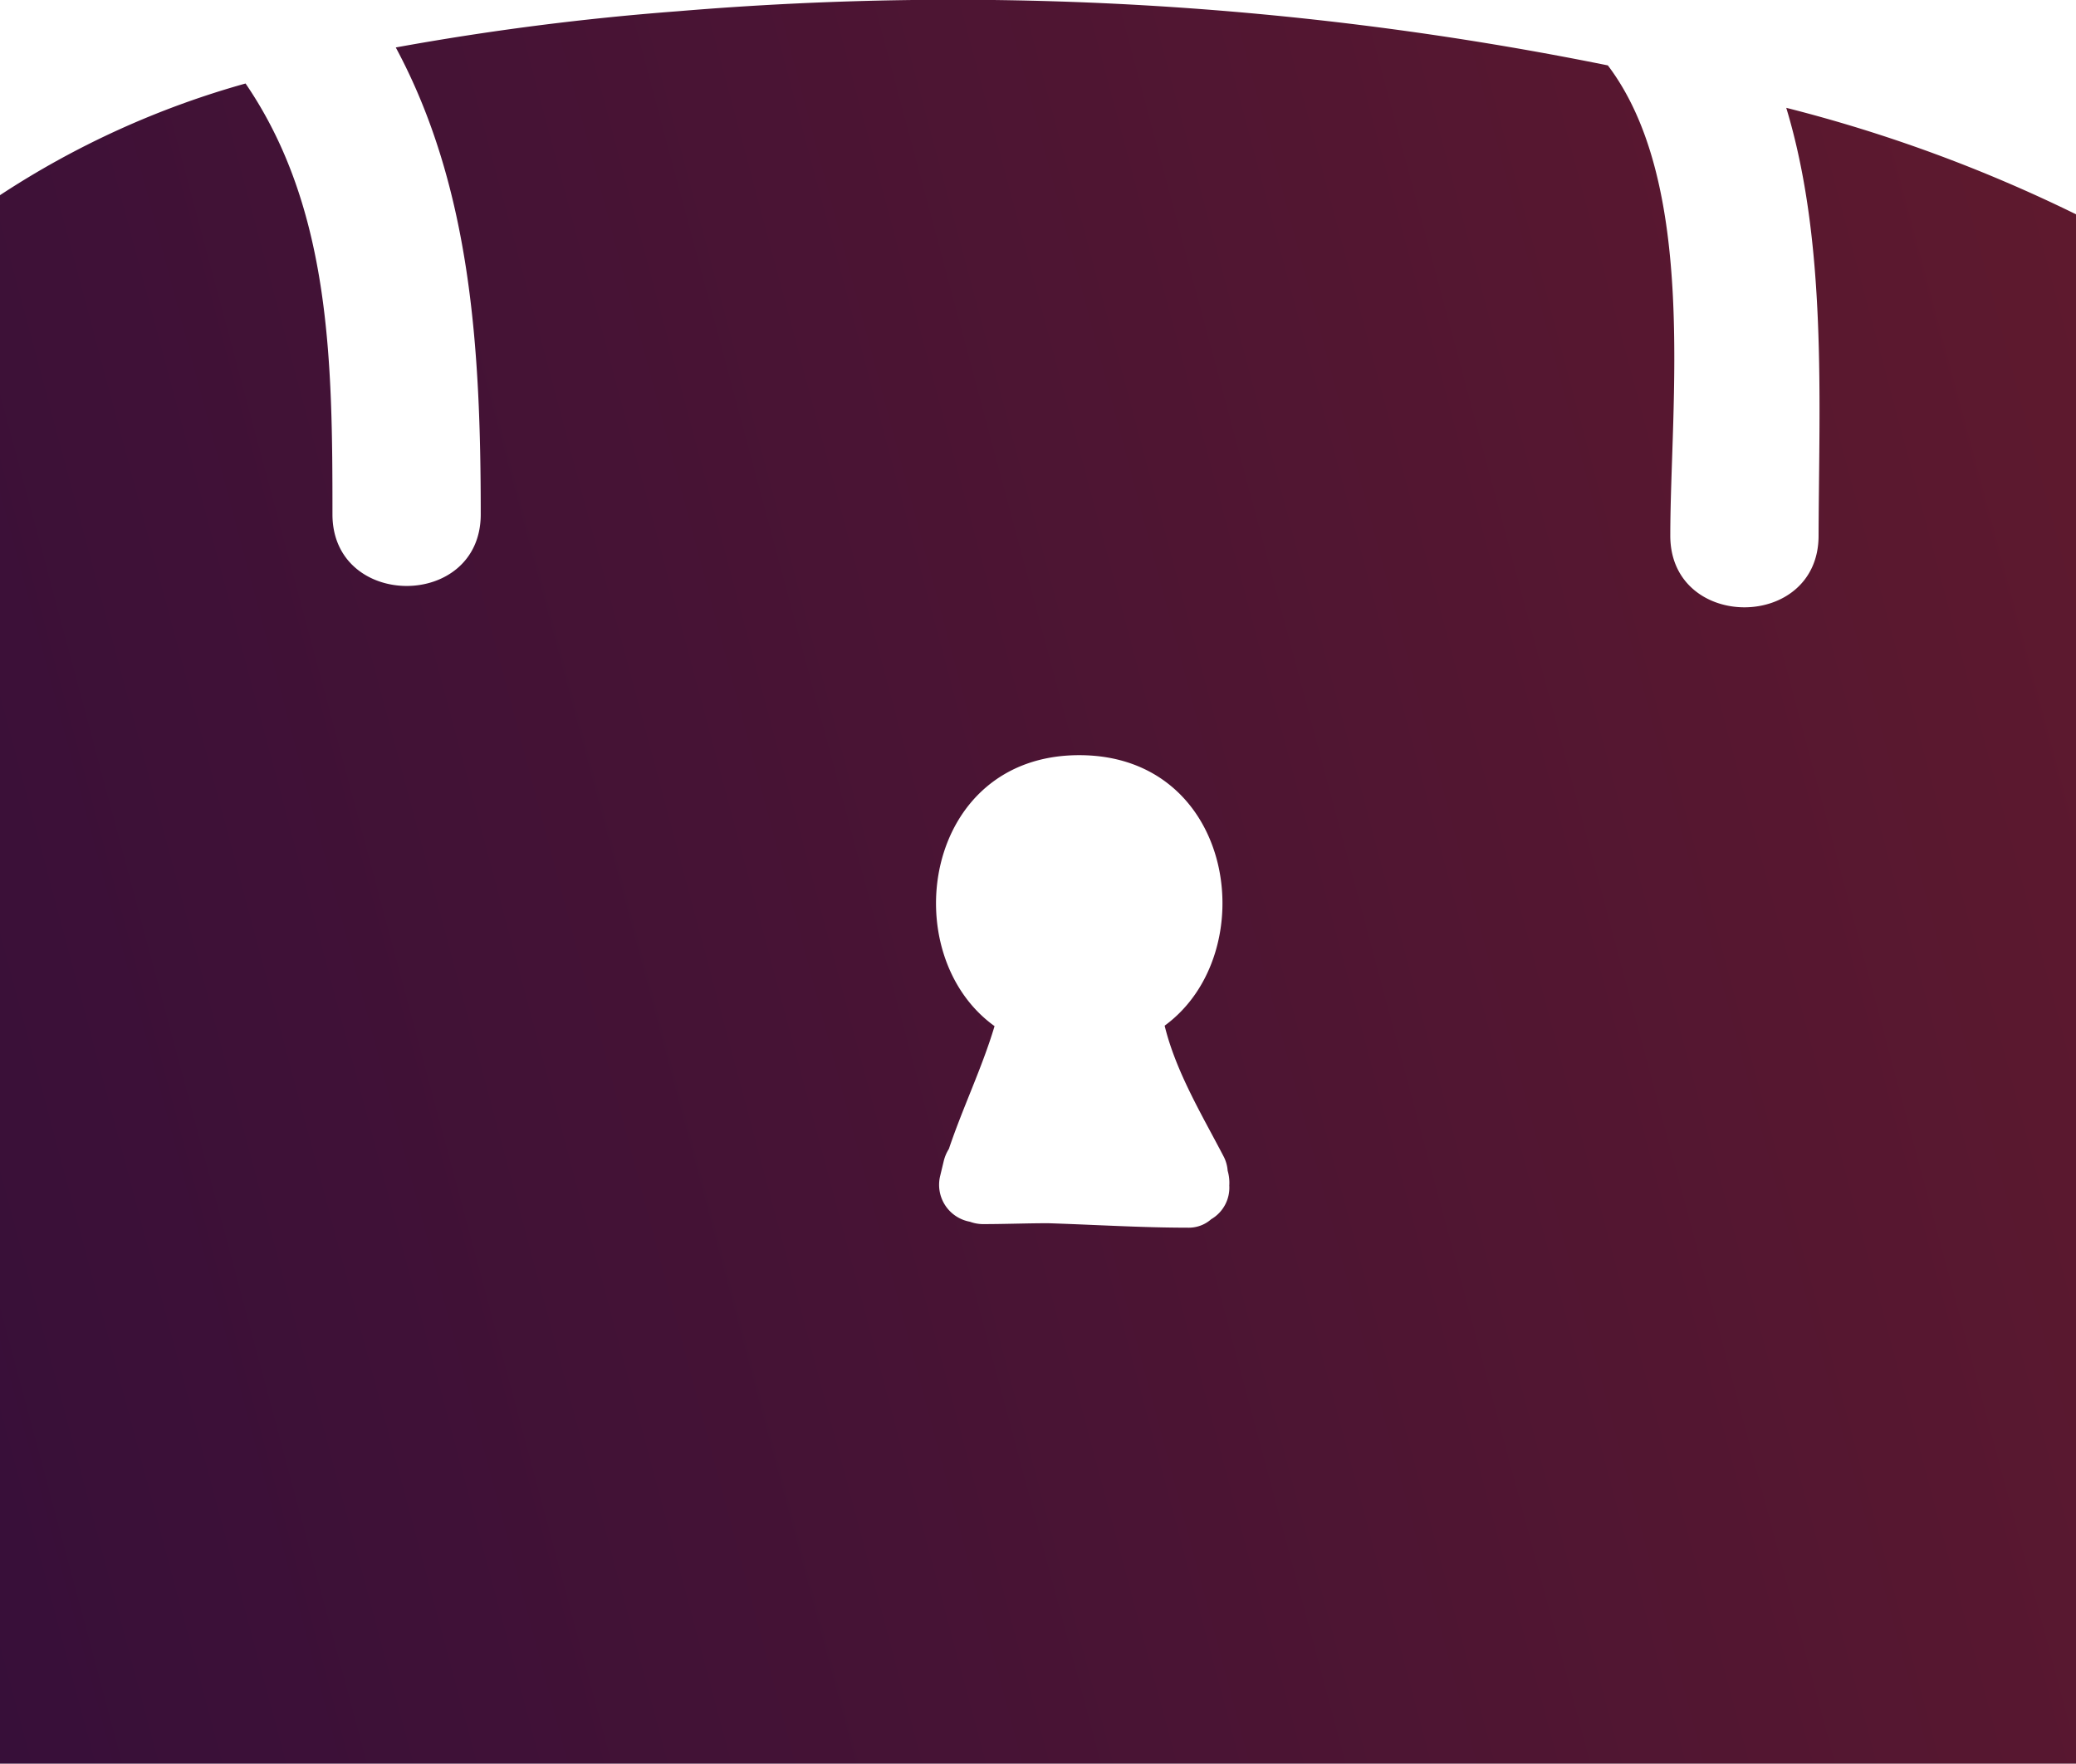 <svg id="Text" xmlns="http://www.w3.org/2000/svg" xmlns:xlink="http://www.w3.org/1999/xlink" viewBox="0 0 140 118.92"><defs><style>.cls-1{fill:url(#linear-gradient);}</style><linearGradient id="linear-gradient" x1="415.08" y1="577.72" x2="615.22" y2="524.09" gradientUnits="userSpaceOnUse"><stop offset="0" stop-color="#370f39"/><stop offset="1" stop-color="#691c2b"/></linearGradient></defs><title>icon</title><path class="cls-1" d="M544.46,499.35c2.76,9.1,2.21,19.76,2.18,28.85,0,6.44-10,6.44-10,0,0-8.81,1.87-23.68-4.21-31.71a222.57,222.57,0,0,0-62.74-3.65,184.05,184.05,0,0,0-19,2.44c5.08,9.45,5.73,20.32,5.73,31.48,0,6.45-10,6.43-10,0,0-10.22-.09-20.61-5.86-29.05A59.06,59.06,0,0,0,424,505.24V611H564V506.53A100,100,0,0,0,544.46,499.35Zm-38.78,74.94a2.28,2.28,0,0,1-1.6.57c-3.13,0-6.26-.2-9.39-.3-1.47,0-2.93.06-4.41.06a2.59,2.59,0,0,1-.87-.16,2.53,2.53,0,0,1-2-3.12l.24-1a2.73,2.73,0,0,1,.34-.79c.93-2.77,2.24-5.47,3.08-8.28-6.75-4.85-4.84-18.27,5.71-18.27s12.44,13.36,5.76,18.24c.76,3.12,2.55,6.07,4,8.86a2.49,2.49,0,0,1,.25.92,2.94,2.94,0,0,1,.11,1A2.46,2.46,0,0,1,505.68,574.29Z" transform="translate(-424 -492.08)"/></svg>